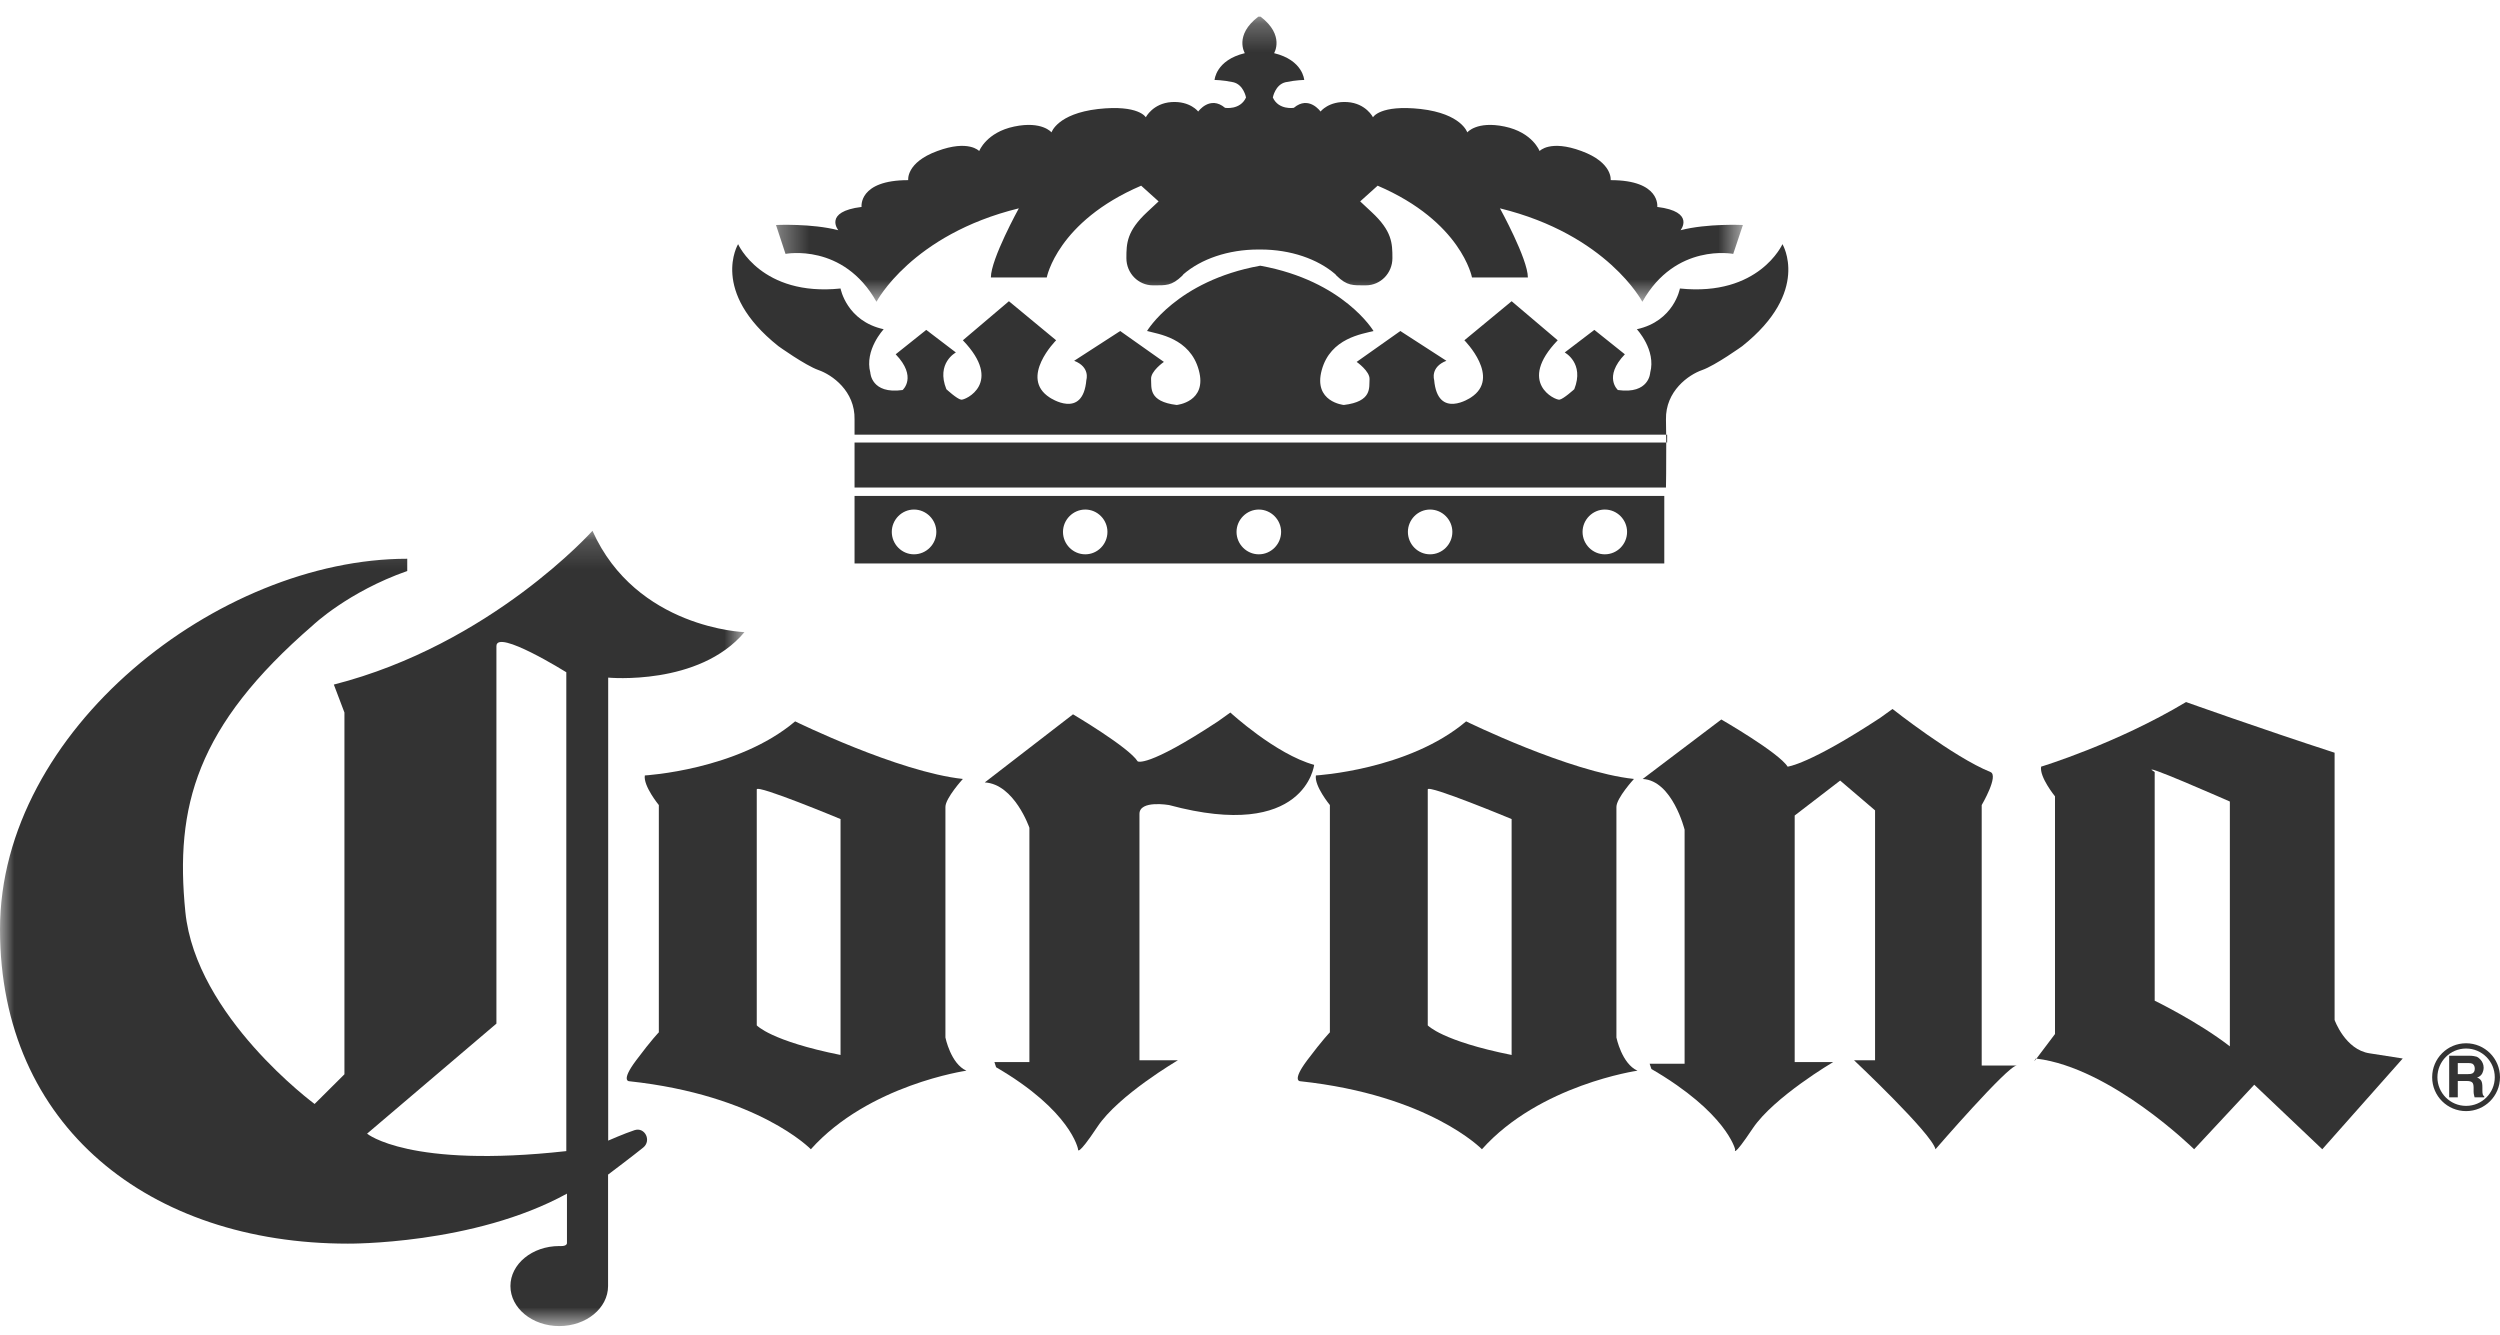 <?xml version="1.0" encoding="UTF-8"?>
<svg width="88px" height="47px" viewBox="0 0 88 47" version="1.1" xmlns="http://www.w3.org/2000/svg" xmlns:xlink="http://www.w3.org/1999/xlink">
    <!-- Generator: Sketch 58 (84663) - https://sketch.com -->
    <title>Group 31</title>
    <desc>Created with Sketch.</desc>
    <defs>
        <polygon id="path-1" points="0 0.166 26.206 0.166 26.206 28.16 0 28.16"></polygon>
        <polygon id="path-3" points="0.328 0.255 34.363 0.255 34.363 10.291 0.328 10.291"></polygon>
    </defs>
    <g id="Page-1" stroke="none" stroke-width="1" fill="none" fill-rule="evenodd">
        <g id="Desktop-HD-Copy-3" transform="translate(-619, -905)">
            <g id="Group-31" transform="translate(619, 905)">
                <g id="Group-3" transform="translate(0, 18.518)">
                    <mask id="mask-2" fill="white">
                        <use xlink:href="#path-1"></use>
                    </mask>
                    <g id="Clip-2"></g>
                    <path d="M19.934,22.001 C14.397,22.616 12.921,21.387 12.921,21.387 L17.474,17.513 L17.474,4.224 C17.474,3.609 19.934,5.145 19.934,5.145 L19.934,22.001 Z M26.206,3.733 C26.206,3.733 22.394,3.609 20.855,0.166 C20.855,0.166 17.287,4.165 11.751,5.579 L12.124,6.563 L12.124,19.297 L11.074,20.342 C11.074,20.342 6.893,17.265 6.524,13.577 C6.155,9.885 6.893,7.053 11.016,3.489 C11.016,3.489 12.244,2.316 14.335,1.581 L14.335,1.15 C7.691,1.15 -0,7.174 -0,14.191 C-0,21.143 5.276,25.258 12.244,25.258 C12.244,25.258 16.674,25.304 19.957,23.498 L19.957,25.236 C19.957,25.37 19.686,25.343 19.686,25.343 C18.735,25.343 17.967,25.974 17.967,26.751 C17.967,27.528 18.735,28.16 19.686,28.16 C20.636,28.16 21.404,27.528 21.404,26.751 L21.404,22.828 C21.408,22.828 22.335,22.125 22.639,21.878 C22.945,21.632 22.698,21.143 22.335,21.264 C21.963,21.387 21.408,21.632 21.408,21.632 L21.408,5.334 C21.408,5.334 24.608,5.638 26.206,3.733 L26.206,3.733 Z" id="Fill-1" fill="#333333" mask="url(#mask-2)"></path>
                </g>
                <path d="M29.587,37.135 C27.128,36.642 26.638,36.093 26.638,36.093 L26.638,27.787 C26.638,27.603 29.587,28.831 29.587,28.831 L29.587,37.135 Z M33.279,36.521 L33.279,28.403 C33.279,28.093 33.893,27.419 33.893,27.419 C31.62,27.175 27.989,25.392 27.989,25.392 C25.961,27.11 22.698,27.296 22.698,27.296 C22.639,27.665 23.191,28.338 23.191,28.338 L23.191,36.338 C23.191,36.338 22.945,36.584 22.394,37.322 C21.839,38.059 22.145,38.059 22.145,38.059 C26.7,38.547 28.542,40.454 28.542,40.454 C30.574,38.182 34.017,37.688 34.017,37.688 C33.465,37.443 33.279,36.521 33.279,36.521 L33.279,36.521 Z" id="Fill-4" fill="#333333"></path>
                <path d="M53.209,37.135 C50.75,36.642 50.257,36.093 50.257,36.093 L50.257,27.787 C50.257,27.603 53.209,28.831 53.209,28.831 L53.209,37.135 Z M56.898,36.521 L56.898,28.403 C56.898,28.093 57.515,27.419 57.515,27.419 C55.238,27.175 51.608,25.392 51.608,25.392 C49.58,27.11 46.32,27.296 46.32,27.296 C46.258,27.665 46.812,28.338 46.812,28.338 L46.812,36.338 C46.812,36.338 46.568,36.584 46.012,37.322 C45.46,38.059 45.765,38.059 45.765,38.059 C50.321,38.547 52.164,40.454 52.164,40.454 C54.193,38.182 57.639,37.688 57.639,37.688 C57.086,37.443 56.898,36.521 56.898,36.521 L56.898,36.521 Z" id="Fill-6" fill="#333333"></path>
                <path d="M71.683,37.263 C71.68,37.263 71.67,37.263 71.663,37.259 C71.663,37.259 71.525,37.462 71.683,37.263" id="Fill-8" fill="#333333"></path>
                <path d="M78.491,36.832 C77.38,35.969 75.845,35.224 75.845,35.224 L75.845,27.175 C75.087,26.714 78.491,28.214 78.491,28.214 L78.491,36.832 Z M83.411,37.077 C82.549,36.951 82.178,35.903 82.178,35.903 L82.178,28.093 L82.178,26.496 C79.534,25.636 76.949,24.712 76.949,24.712 C74.49,26.186 71.847,26.986 71.847,26.986 C71.784,27.355 72.336,28.031 72.336,28.031 L72.336,36.398 C72.336,36.398 72.522,36.152 71.967,36.887 C71.827,37.077 71.738,37.191 71.683,37.263 C74.323,37.586 77.233,40.454 77.233,40.454 L79.35,38.182 L81.744,40.454 L84.576,37.259 L83.411,37.077 Z" id="Fill-10" fill="#333333"></path>
                <path d="M34.664,27.541 L37.77,25.144 C37.77,25.144 39.741,26.309 40.045,26.799 C40.047,26.799 40.354,27.051 42.873,25.392 L43.308,25.081 C43.308,25.081 44.905,26.551 46.258,26.923 C46.258,26.923 45.95,29.632 41.152,28.338 C41.152,28.338 40.109,28.154 40.109,28.649 L40.109,37.322 L41.462,37.322 C41.462,37.322 39.369,38.547 38.63,39.661 C37.896,40.765 37.948,40.454 37.948,40.454 C37.95,40.454 37.708,39.106 35.063,37.567 L35.003,37.384 L36.235,37.384 L36.235,29.138 C36.235,29.138 35.708,27.603 34.664,27.541" id="Fill-12" fill="#333333"></path>
                <path d="M70.063,27.175 C68.763,26.65 66.616,24.956 66.616,24.956 L66.189,25.264 C63.663,26.923 62.924,26.986 62.924,26.986 C62.621,26.496 60.59,25.326 60.59,25.326 L57.823,27.42 C58.87,27.476 59.298,29.205 59.298,29.205 L59.298,37.443 L58.067,37.443 L58.13,37.629 C60.775,39.167 61.076,40.454 61.076,40.454 C61.076,40.454 60.958,40.824 61.697,39.719 C62.438,38.615 64.529,37.384 64.529,37.384 L63.173,37.384 L63.173,28.706 L64.774,27.476 L66.002,28.525 L66.002,37.322 L65.263,37.322 C65.263,37.322 68.008,39.906 68.129,40.454 C68.129,40.454 70.677,37.508 70.987,37.508 L69.756,37.508 L69.756,28.338 C69.756,28.338 70.369,27.296 70.063,27.175" id="Fill-14" fill="#333333"></path>
                <path d="M56.489,19.512 C56.058,19.512 55.706,19.156 55.706,18.723 C55.706,18.295 56.058,17.936 56.489,17.936 C56.924,17.936 57.273,18.295 57.273,18.723 C57.273,19.156 56.924,19.512 56.489,19.512 L56.489,19.512 Z M50.338,19.512 C49.906,19.512 49.558,19.156 49.558,18.723 C49.558,18.295 49.906,17.936 50.338,17.936 C50.772,17.936 51.123,18.295 51.123,18.723 C51.123,19.156 50.772,19.512 50.338,19.512 L50.338,19.512 Z M44.31,19.512 C43.88,19.512 43.526,19.156 43.526,18.723 C43.526,18.295 43.88,17.936 44.31,17.936 C44.742,17.936 45.095,18.295 45.095,18.723 C45.095,19.156 44.742,19.512 44.31,19.512 L44.31,19.512 Z M38.202,19.512 C37.77,19.512 37.417,19.156 37.417,18.723 C37.417,18.295 37.77,17.936 38.202,17.936 C38.633,17.936 38.982,18.295 38.982,18.723 C38.982,19.156 38.633,19.512 38.202,19.512 L38.202,19.512 Z M32.172,19.512 C31.74,19.512 31.391,19.156 31.391,18.723 C31.391,18.295 31.74,17.936 32.172,17.936 C32.606,17.936 32.959,18.295 32.959,18.723 C32.959,19.156 32.606,19.512 32.172,19.512 L32.172,19.512 Z M30.08,19.835 L58.583,19.835 L58.583,17.456 L30.08,17.456 L30.08,19.835 Z" id="Fill-16" fill="#333333"></path>
                <path d="M30.08,17.162 L58.642,17.162 C58.642,17.162 58.656,16.388 58.652,15.576 L30.08,15.576 L30.08,17.162 Z" id="Fill-18" fill="#333333"></path>
                <path d="M30.08,15.3 L58.649,15.3 C58.649,15.114 58.645,14.935 58.642,14.768 C58.622,13.762 59.443,13.19 59.913,13.027 C60.386,12.86 61.327,12.184 61.327,12.184 C63.748,10.257 62.742,8.594 62.742,8.594 C62.742,8.594 61.922,10.444 59.133,10.155 C59.133,10.155 58.929,11.302 57.617,11.589 C57.617,11.589 58.302,12.318 58.087,13.118 C58.087,13.118 58.057,13.886 56.95,13.729 C56.95,13.729 56.428,13.272 57.195,12.471 L56.121,11.612 L55.078,12.407 C55.078,12.407 55.78,12.779 55.415,13.7 C55.415,13.7 55.032,14.049 54.892,14.069 C54.745,14.092 53.391,13.474 54.831,11.978 L53.21,10.603 L51.546,11.978 C51.546,11.978 52.859,13.294 51.772,13.994 C51.772,13.994 50.605,14.787 50.482,13.373 C50.482,13.373 50.338,12.922 50.913,12.7 L49.292,11.652 L47.754,12.739 C47.754,12.739 48.224,13.066 48.208,13.35 C48.188,13.641 48.309,14.134 47.303,14.255 C47.303,14.255 46.219,14.151 46.525,13.027 C46.833,11.896 47.96,11.756 48.348,11.652 C48.348,11.652 47.303,9.888 44.373,9.355 L44.349,9.355 C41.419,9.888 40.375,11.652 40.375,11.652 C40.763,11.756 41.89,11.896 42.197,13.027 C42.508,14.151 41.419,14.255 41.419,14.255 C40.413,14.134 40.538,13.641 40.518,13.35 C40.495,13.066 40.969,12.739 40.969,12.739 L39.431,11.652 L37.81,12.7 C38.385,12.922 38.24,13.373 38.24,13.373 C38.12,14.787 36.951,13.994 36.951,13.994 C35.862,13.294 37.176,11.978 37.176,11.978 L35.514,10.603 L33.893,11.978 C35.33,13.474 33.979,14.092 33.834,14.069 C33.689,14.049 33.312,13.7 33.312,13.7 C32.942,12.779 33.647,12.407 33.647,12.407 L32.604,11.612 L31.528,12.471 C32.298,13.272 31.772,13.729 31.772,13.729 C30.666,13.886 30.636,13.118 30.636,13.118 C30.421,12.318 31.106,11.589 31.106,11.589 C29.796,11.302 29.587,10.155 29.587,10.155 C26.801,10.444 25.981,8.594 25.981,8.594 C25.981,8.594 24.975,10.257 27.399,12.184 C27.399,12.184 28.34,12.86 28.813,13.027 C29.283,13.19 30.104,13.762 30.08,14.768 L30.08,15.3 Z" id="Fill-20" fill="#333333"></path>
                <path d="M58.684,15.576 L58.684,15.3 L58.648,15.3 C58.652,15.391 58.652,15.479 58.652,15.576 L58.684,15.576 Z" id="Fill-22" fill="#333333"></path>
                <g id="Group-26" transform="translate(26.987, 0.332)">
                    <mask id="mask-4" fill="white">
                        <use xlink:href="#path-3"></use>
                    </mask>
                    <g id="Clip-25"></g>
                    <path d="M17.386,8.451 C18.449,8.451 19.398,8.788 20.016,9.32 L20.061,9.373 C20.434,9.735 20.63,9.712 21.091,9.712 C21.607,9.712 22.026,9.285 22.026,8.755 C22.026,8.23 22.016,7.801 21.29,7.129 L20.891,6.757 L21.506,6.204 C24.459,7.469 24.827,9.434 24.827,9.434 L26.794,9.434 C26.794,8.785 25.811,7.001 25.811,7.001 C29.594,7.928 30.824,10.291 30.824,10.291 C31.992,8.207 34.023,8.605 34.023,8.605 L34.363,7.588 C34.363,7.588 33.109,7.527 32.168,7.772 C32.168,7.772 32.7,7.119 31.349,6.952 C31.349,6.952 31.473,6.009 29.709,6.009 C29.709,6.009 29.787,5.391 28.682,4.985 C27.575,4.574 27.206,4.985 27.206,4.985 C27.206,4.985 26.961,4.328 25.975,4.122 C24.995,3.917 24.661,4.328 24.661,4.328 C24.661,4.328 24.459,3.672 23.025,3.505 C21.587,3.346 21.342,3.796 21.342,3.796 C21.342,3.796 21.097,3.306 20.442,3.261 C19.784,3.218 19.496,3.594 19.496,3.594 C19.496,3.594 19.087,3.015 18.555,3.464 C18.555,3.464 18.02,3.551 17.817,3.1 C17.817,3.1 17.899,2.647 18.265,2.562 C18.637,2.483 18.921,2.483 18.921,2.483 C18.921,2.483 18.883,1.788 17.861,1.539 C17.861,1.539 18.246,0.911 17.386,0.255 L17.305,0.255 C16.445,0.911 16.831,1.539 16.831,1.539 C15.806,1.788 15.766,2.483 15.766,2.483 C15.766,2.483 16.054,2.483 16.422,2.562 C16.791,2.647 16.873,3.1 16.873,3.1 C16.667,3.551 16.135,3.464 16.135,3.464 C15.602,3.015 15.19,3.594 15.19,3.594 C15.19,3.594 14.904,3.218 14.249,3.261 C13.593,3.306 13.345,3.796 13.345,3.796 C13.345,3.796 13.1,3.346 11.666,3.505 C10.229,3.672 10.026,4.328 10.026,4.328 C10.026,4.328 9.696,3.917 8.713,4.122 C7.73,4.328 7.481,4.985 7.481,4.985 C7.481,4.985 7.112,4.574 6.005,4.985 C4.897,5.391 4.982,6.009 4.982,6.009 C3.218,6.009 3.34,6.952 3.34,6.952 C1.986,7.119 2.522,7.772 2.522,7.772 C1.578,7.527 0.328,7.588 0.328,7.588 L0.663,8.605 C0.663,8.605 2.695,8.207 3.865,10.291 C3.865,10.291 5.097,7.928 8.876,7.001 C8.876,7.001 7.892,8.785 7.892,9.434 L9.859,9.434 C9.859,9.434 10.229,7.469 13.182,6.204 L13.796,6.757 L13.397,7.129 C12.675,7.801 12.662,8.23 12.662,8.755 C12.662,9.285 13.081,9.712 13.596,9.712 C14.057,9.712 14.253,9.735 14.629,9.373 L14.672,9.32 C15.289,8.788 16.239,8.451 17.305,8.451 L17.386,8.451 Z" id="Fill-24" fill="#333333" mask="url(#mask-4)"></path>
                </g>
                <path d="M86.211,37.162 L86.211,38.627 L86.514,38.627 L86.514,38.051 L86.834,38.051 C86.923,38.051 86.986,38.069 87.02,38.1 C87.053,38.127 87.071,38.193 87.071,38.286 L87.071,38.426 C87.071,38.469 87.077,38.508 87.086,38.546 C87.09,38.571 87.099,38.599 87.105,38.627 L87.445,38.627 L87.445,38.589 C87.415,38.571 87.396,38.546 87.39,38.503 C87.383,38.487 87.38,38.438 87.38,38.369 L87.38,38.271 C87.38,38.171 87.368,38.093 87.34,38.044 C87.308,37.995 87.261,37.951 87.193,37.93 C87.277,37.903 87.337,37.852 87.372,37.788 C87.406,37.717 87.424,37.652 87.424,37.577 C87.424,37.524 87.412,37.469 87.393,37.425 C87.373,37.382 87.352,37.338 87.318,37.304 C87.281,37.261 87.234,37.221 87.177,37.196 C87.122,37.182 87.043,37.162 86.936,37.162 L86.211,37.162 Z M87.024,37.44 C87.083,37.475 87.112,37.533 87.112,37.619 C87.112,37.7 87.083,37.757 87.02,37.788 C86.986,37.803 86.933,37.809 86.864,37.809 L86.514,37.809 L86.514,37.419 L86.87,37.419 C86.94,37.419 86.986,37.425 87.024,37.44 L87.024,37.44 Z" id="Fill-27" fill="#333333"></path>
                <path d="M86.806,38.927 C87.364,38.927 87.816,38.476 87.816,37.919 C87.816,37.361 87.364,36.908 86.806,36.908 C86.249,36.908 85.797,37.361 85.797,37.919 C85.797,38.476 86.249,38.927 86.806,38.927 M86.806,39.111 C87.466,39.111 88,38.579 88,37.919 C88,37.259 87.466,36.723 86.806,36.723 C86.146,36.723 85.612,37.259 85.612,37.919 C85.612,38.579 86.146,39.111 86.806,39.111" id="Fill-29" fill="#333333"></path>
            </g>
        </g>
    </g>
</svg>
